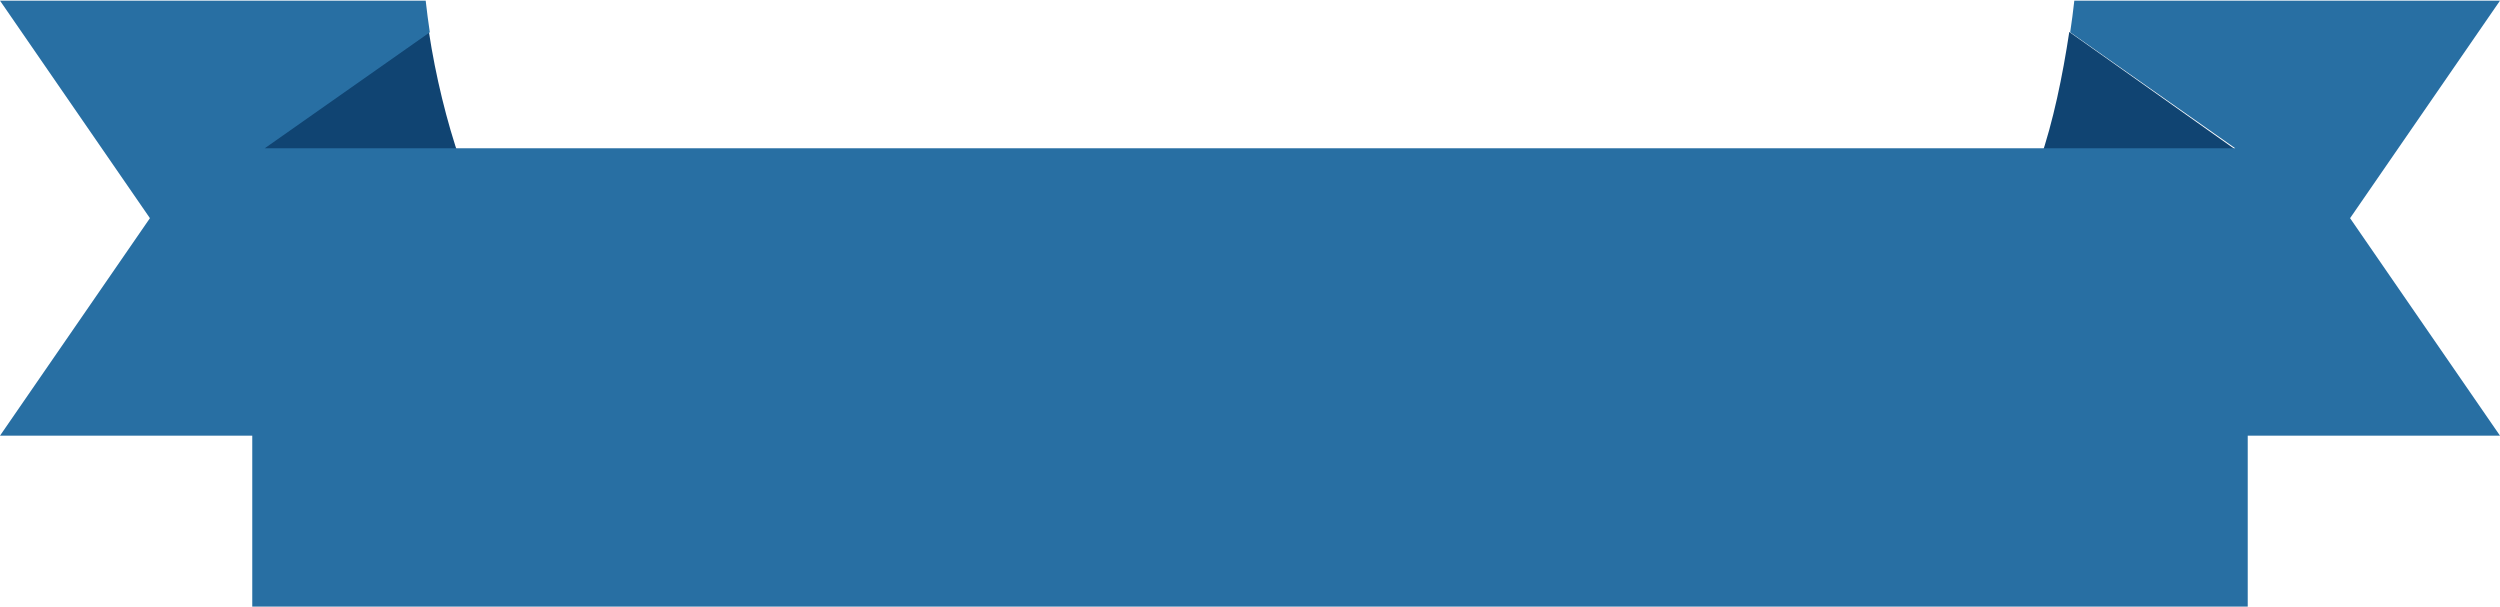 <svg version="1.1" id="图层_1" x="0px" y="0px" width="452px" height="109.67px" viewBox="0 0 452 109.67" enable-background="new 0 0 452 109.67" xml:space="preserve" xmlns="http://www.w3.org/2000/svg" xmlns:xlink="http://www.w3.org/1999/xlink" xmlns:xml="http://www.w3.org/XML/1998/namespace">
  <path fill="#104472" d="M405.673,29v-0.881L374.126,5.776C372.913,13.763,371.225,22,368.804,29H405.673z" class="color c1"/>
  <path fill="#104472" d="M45.673,29h37.523c-2.421-7-4.436-15.237-5.649-23.224L45.673,28.119V29z" class="color c1"/>
  <path fill="#286FA3" d="M424.894,39.446L452,0.119h-76.965c-0.216,1.916-0.458,3.824-0.746,5.717l29.841,20.969H47.87L77.711,5.836
	c-0.288-1.893-0.53-3.801-0.746-5.717H0l27.106,39.327L0,78.771h45.609v30.899H406.39V78.771H452L424.894,39.446z" class="color c2"/>
</svg>